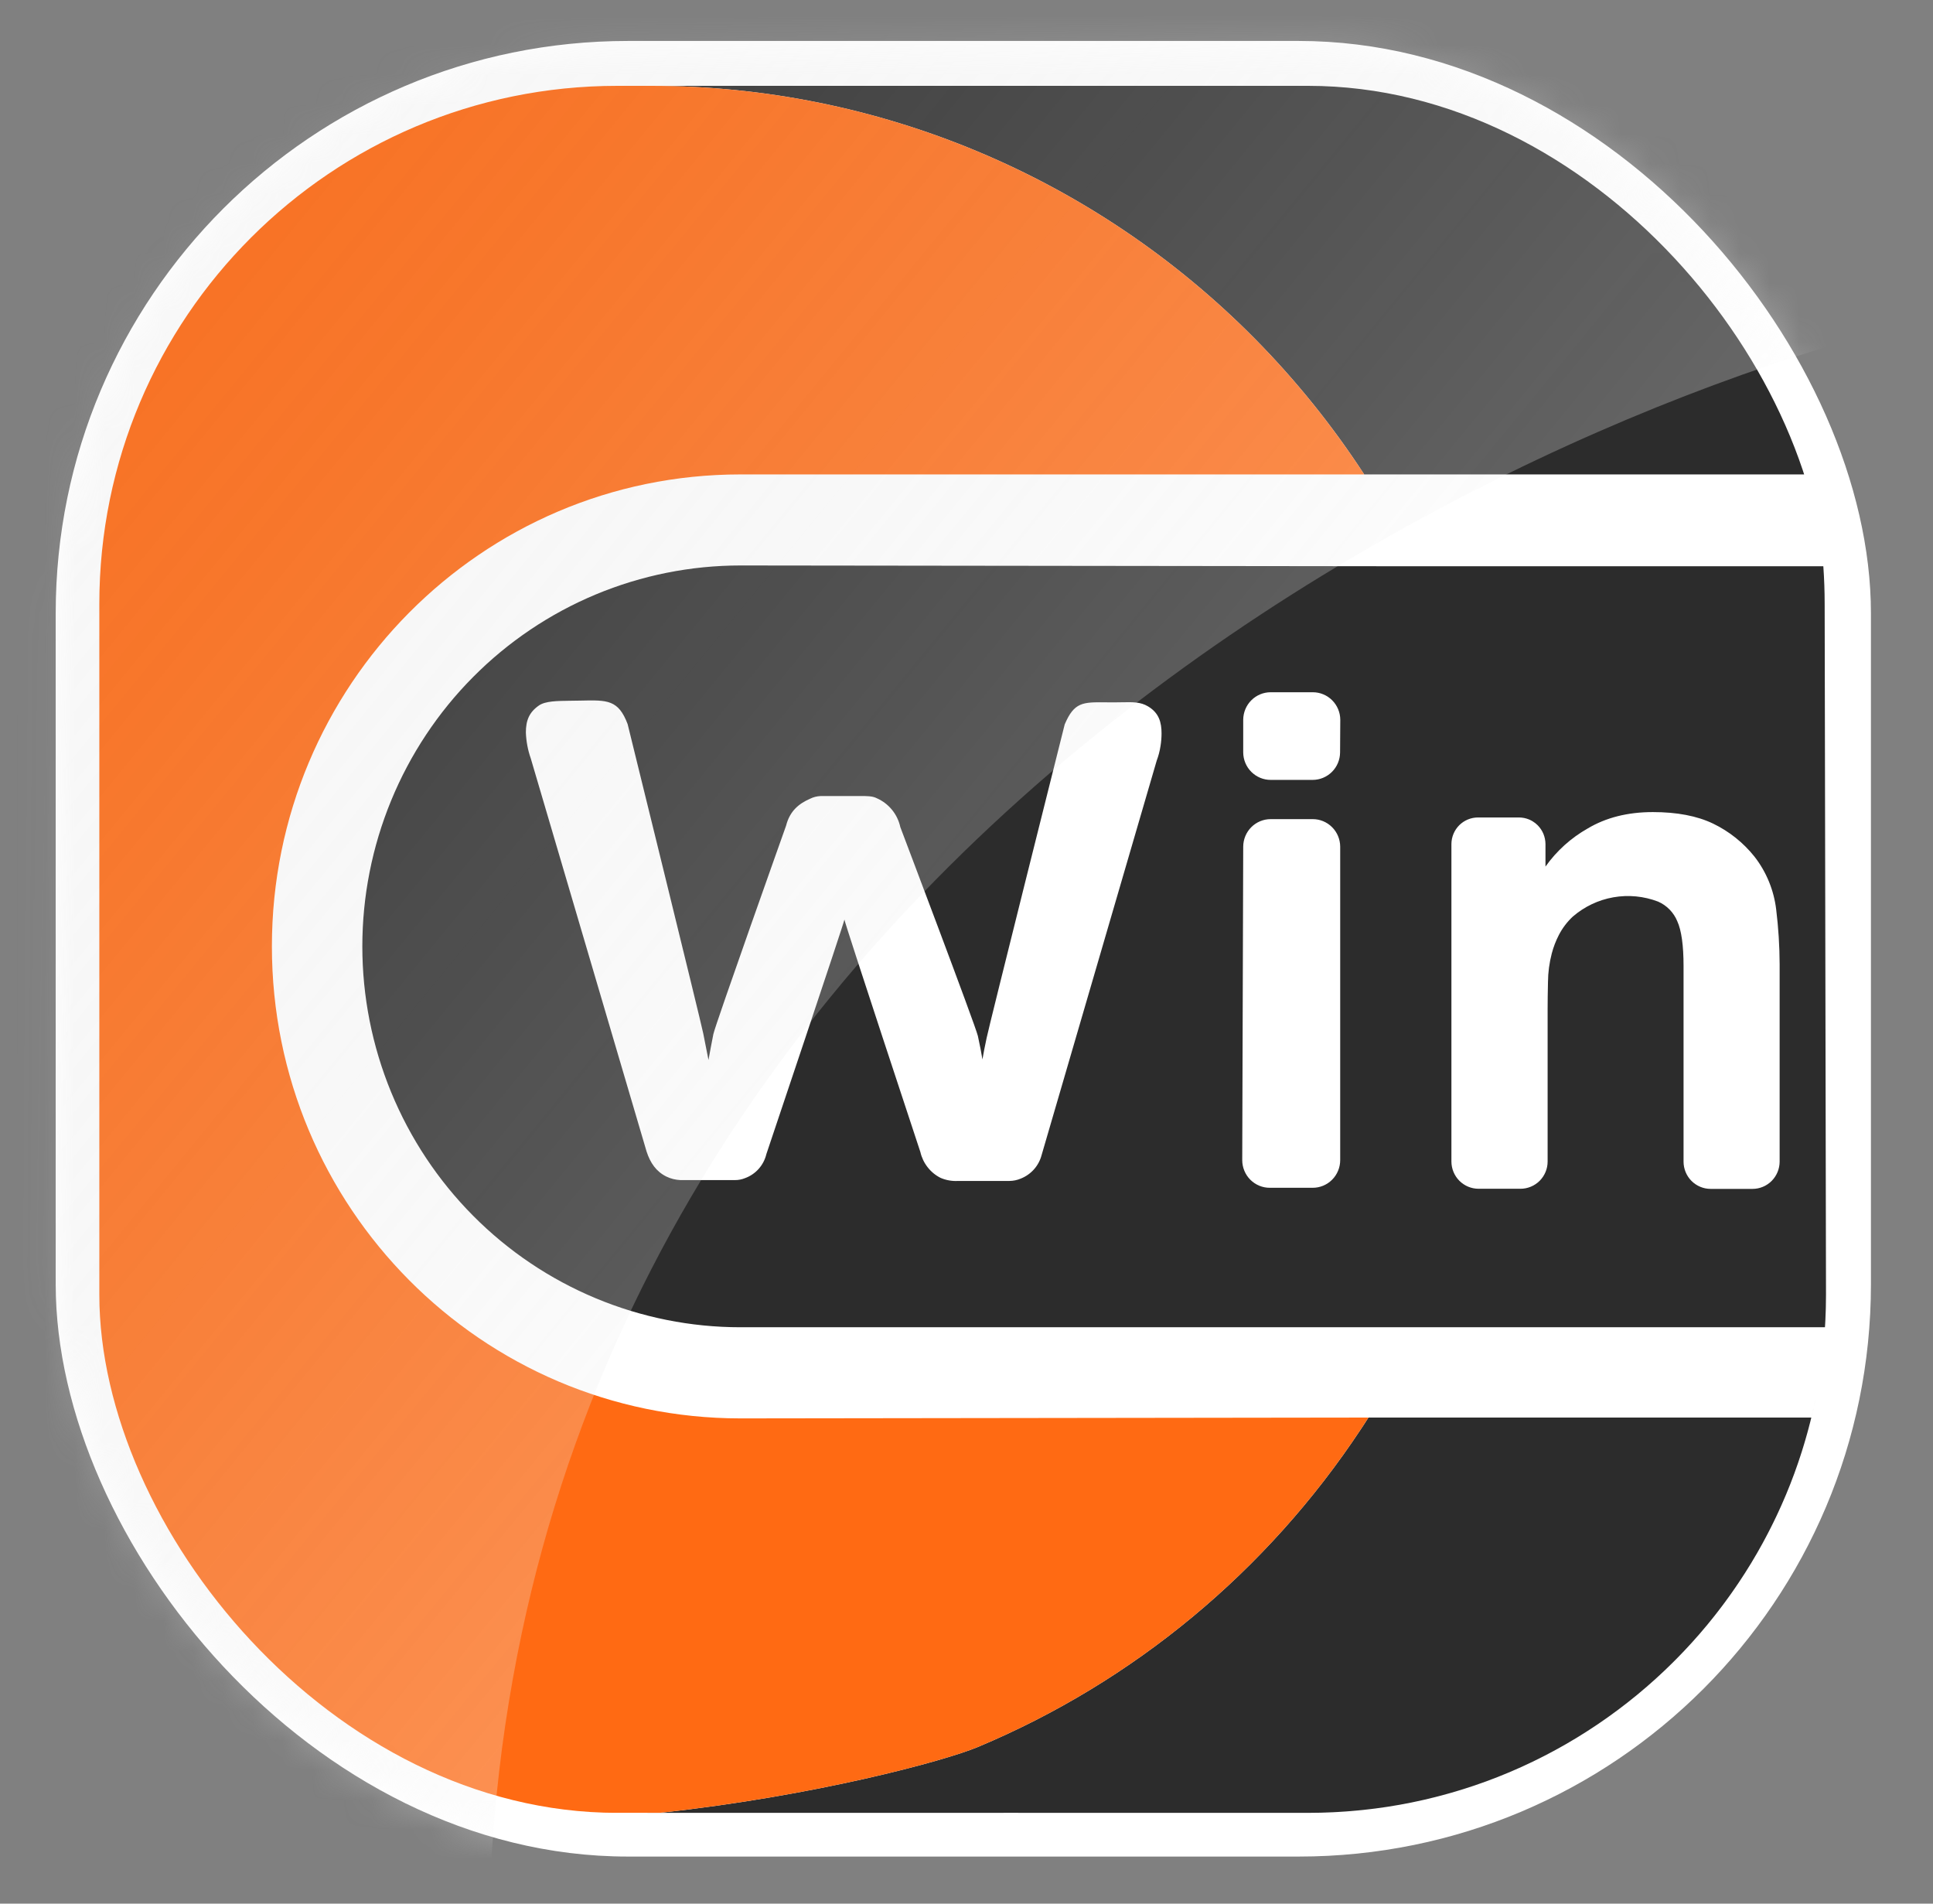 <svg width="65" height="64" viewBox="0 0 65 64" fill="none" xmlns="http://www.w3.org/2000/svg">
<rect x="0" y="0" width="65" height="64" fill="#808080" stroke="none"/>
<rect x="1.873" y="1.377" width="61.04" height="61.04" rx="19.24" fill="white"/>
<g clip-path="url(#clip0_303_1773)">
<path d="M17.847 25.495C17.749 25.215 17.694 24.922 17.683 24.626C17.683 24.219 17.797 23.943 18.124 23.717C18.34 23.568 18.741 23.564 19.182 23.559C19.274 23.558 19.369 23.558 19.464 23.555L19.526 23.554C20.425 23.533 20.795 23.524 21.105 24.344C21.105 24.344 23.578 34.384 23.648 34.745L23.71 35.06C23.754 35.283 23.791 35.475 23.824 35.636C23.871 35.371 23.926 35.081 23.988 34.767C24.05 34.458 26.433 27.76 26.433 27.76C26.558 27.26 26.875 27.013 27.235 26.856C27.348 26.799 27.47 26.768 27.595 26.763H28.882L28.948 26.763C29.15 26.762 29.341 26.761 29.487 26.838C29.685 26.926 29.86 27.059 29.997 27.228C30.134 27.396 30.229 27.595 30.275 27.808C30.275 27.808 32.814 34.508 32.883 34.831C32.953 35.155 33.004 35.415 33.036 35.618C33.067 35.431 33.114 35.19 33.177 34.895C33.238 34.567 35.802 24.355 35.802 24.355C36.122 23.602 36.41 23.605 37.182 23.612C37.263 23.613 37.35 23.614 37.442 23.614C37.546 23.614 37.642 23.612 37.73 23.61C38.105 23.603 38.352 23.599 38.604 23.748C38.972 23.967 39.059 24.284 39.059 24.66C39.058 24.802 39.047 24.943 39.024 25.083C38.998 25.251 38.955 25.416 38.895 25.575L36.961 32.202L35.027 38.828C34.981 39.007 34.893 39.173 34.771 39.311C34.649 39.449 34.496 39.556 34.325 39.624C34.204 39.675 34.075 39.702 33.944 39.703H32.219C32.017 39.715 31.815 39.68 31.629 39.6C31.459 39.515 31.31 39.393 31.193 39.242C31.075 39.092 30.992 38.918 30.949 38.731C30.949 38.731 28.411 31.056 28.395 30.916C28.379 31.041 25.77 38.802 25.77 38.802C25.726 38.986 25.637 39.156 25.512 39.297C25.387 39.437 25.229 39.545 25.052 39.609C24.947 39.652 24.835 39.674 24.722 39.674H22.876C22.714 39.667 22.555 39.627 22.408 39.556C22.067 39.388 21.865 39.097 21.74 38.707L17.847 25.495Z" fill="white"/>
<path fill-rule="evenodd" clip-rule="evenodd" d="M17.847 25.495C17.749 25.215 17.694 24.922 17.683 24.626C17.683 24.219 17.797 23.943 18.124 23.717C18.34 23.568 18.741 23.564 19.182 23.559C19.274 23.558 19.369 23.558 19.464 23.555L19.526 23.554C20.425 23.533 20.795 23.524 21.105 24.344C21.105 24.344 23.578 34.384 23.648 34.745L23.71 35.06C23.754 35.283 23.791 35.475 23.824 35.636C23.871 35.371 23.926 35.081 23.988 34.767C24.05 34.458 26.433 27.76 26.433 27.76C26.558 27.26 26.875 27.013 27.235 26.856C27.348 26.799 27.47 26.768 27.595 26.763H28.882L28.948 26.763C29.15 26.762 29.341 26.761 29.487 26.838C29.685 26.926 29.86 27.059 29.997 27.228C30.134 27.396 30.229 27.595 30.275 27.808C30.275 27.808 32.814 34.508 32.883 34.831C32.953 35.155 33.004 35.415 33.036 35.618C33.067 35.431 33.114 35.19 33.177 34.895C33.238 34.567 35.802 24.355 35.802 24.355C36.122 23.602 36.41 23.605 37.182 23.612C37.263 23.613 37.35 23.614 37.442 23.614C37.546 23.614 37.642 23.612 37.73 23.61C38.105 23.603 38.352 23.599 38.604 23.748C38.972 23.967 39.059 24.284 39.059 24.66C39.058 24.802 39.047 24.943 39.024 25.083C38.998 25.251 38.955 25.416 38.895 25.575L36.961 32.202L35.027 38.828C34.981 39.007 34.893 39.173 34.771 39.311C34.649 39.449 34.496 39.556 34.325 39.624C34.204 39.675 34.075 39.702 33.944 39.703H32.219C32.017 39.715 31.815 39.68 31.629 39.6C31.459 39.515 31.31 39.393 31.193 39.242C31.075 39.092 30.992 38.918 30.949 38.731C30.949 38.731 28.411 31.056 28.395 30.916C28.379 31.041 25.77 38.802 25.77 38.802C25.726 38.986 25.637 39.156 25.512 39.297C25.387 39.437 25.229 39.545 25.052 39.609C24.947 39.652 24.835 39.674 24.722 39.674H22.876C22.714 39.667 22.555 39.627 22.408 39.556C22.067 39.388 21.865 39.097 21.74 38.707L17.847 25.495Z" fill="white"/>
<path d="M43.962 60.948H43.983C52.409 60.948 59.437 54.966 61.052 47.017C61.015 47.199 60.975 47.379 60.932 47.56L60.909 47.658H46.016C45.926 47.801 45.901 47.839 45.833 47.941C45.82 47.962 45.806 47.982 45.792 48.003C45.784 48.016 45.775 48.029 45.766 48.042C42.611 52.816 38.127 56.537 32.881 58.734C31.76 59.204 27.409 60.379 22.197 60.946C25.805 60.945 30.142 60.945 32.44 60.946C32.448 60.946 32.457 60.946 32.465 60.946C32.477 60.946 32.489 60.946 32.5 60.946C32.514 60.946 32.527 60.946 32.54 60.946C32.553 60.946 32.567 60.946 32.581 60.946C32.588 60.946 32.596 60.946 32.603 60.946C32.613 60.946 32.624 60.946 32.634 60.946C32.639 60.946 32.645 60.946 32.651 60.946C32.66 60.946 32.669 60.946 32.677 60.946C32.688 60.946 32.699 60.946 32.709 60.946C32.715 60.946 32.721 60.946 32.726 60.946C32.735 60.946 32.743 60.946 32.752 60.946C32.762 60.946 32.772 60.946 32.782 60.946C32.792 60.946 32.803 60.946 32.813 60.946C32.819 60.946 32.824 60.946 32.829 60.946H32.813H32.782H32.752H32.726H32.709H32.677H32.651H32.634H32.603H32.581H32.54H32.5H32.465H32.44L22.197 60.946L20.758 60.948H43.962L35.923 60.947C35.428 60.948 34.942 60.948 34.467 60.947L32.837 60.946L33.939 60.946L34.467 60.947L35.923 60.947L43.962 60.948Z" fill="#2C2C2C"/>
<path d="M43.962 2.886L21.895 2.886C29.509 2.886 36.812 5.944 42.196 11.388C43.581 12.789 44.811 14.319 45.873 15.95H60.811C60.263 13.809 59.32 11.827 58.063 10.088C54.9 5.724 49.762 2.886 43.962 2.886Z" fill="#2C2C2C"/>
<path fill-rule="evenodd" clip-rule="evenodd" d="M3.34 20.304C3.34 10.684 11.134 2.886 20.749 2.886H20.758C11.138 2.886 3.34 10.684 3.34 20.304ZM3.34 43.529C3.34 53.067 11.002 60.814 20.503 60.946C20.585 60.947 20.667 60.948 20.749 60.948H20.758H43.962L35.923 60.947L34.467 60.947L33.939 60.946L32.837 60.946H32.829H32.813H32.782H32.752H32.726H32.709H32.677H32.651H32.634H32.603H32.581H32.54H32.5H32.465H32.44C30.142 60.945 25.805 60.945 22.197 60.946L20.512 60.946C11.006 60.814 3.34 53.067 3.34 43.529ZM43.983 2.886C49.786 2.886 54.911 5.724 58.063 10.088C54.9 5.724 49.762 2.886 43.962 2.886H43.983ZM44.141 27.539H42.728C42.484 27.539 42.25 27.636 42.077 27.809C41.904 27.982 41.807 28.217 41.805 28.462L41.772 39.003C41.772 39.126 41.796 39.247 41.843 39.36C41.89 39.474 41.958 39.576 42.045 39.663C42.131 39.749 42.233 39.817 42.346 39.864C42.459 39.91 42.579 39.934 42.701 39.933H44.137C44.258 39.934 44.379 39.91 44.492 39.864C44.605 39.817 44.707 39.749 44.793 39.663C44.88 39.576 44.948 39.474 44.995 39.36C45.042 39.247 45.066 39.126 45.066 39.003V28.459C45.063 28.214 44.965 27.979 44.791 27.807C44.618 27.635 44.384 27.538 44.141 27.539ZM44.789 25.95C44.962 25.778 45.06 25.543 45.062 25.298L45.069 24.196C45.067 23.951 44.969 23.716 44.796 23.543C44.623 23.37 44.389 23.273 44.146 23.273H42.728C42.484 23.273 42.251 23.37 42.078 23.543C41.905 23.716 41.807 23.951 41.805 24.196V25.298C41.807 25.543 41.905 25.778 42.078 25.95C42.251 26.123 42.484 26.22 42.728 26.22H44.139C44.382 26.22 44.616 26.123 44.789 25.95Z" fill="white"/>
<path d="M3.34 20.304V43.529C3.34 53.067 11.006 60.814 20.512 60.946L22.197 60.946C27.409 60.379 31.76 59.204 32.881 58.734C38.127 56.537 42.611 52.816 45.766 48.042L45.792 48.003L45.833 47.941C45.895 47.847 45.955 47.753 46.016 47.658L24.897 47.686C16.196 47.686 9.143 40.581 9.143 31.818C9.143 23.054 16.196 15.95 24.897 15.95H45.873C44.811 14.319 43.581 12.789 42.196 11.388C36.812 5.944 29.509 2.886 21.895 2.886L20.758 2.886C11.138 2.886 3.34 10.684 3.34 20.304Z" fill="#FF6A13"/>
<path fill-rule="evenodd" clip-rule="evenodd" d="M61.402 43.529L61.357 20.304C61.357 19.878 61.342 19.455 61.312 19.037H46.821L24.898 19.011C23.228 19.011 21.575 19.343 20.032 19.986C18.49 20.63 17.088 21.573 15.908 22.762C14.727 23.951 13.791 25.363 13.152 26.916C12.513 28.47 12.184 30.135 12.184 31.817C12.184 33.498 12.513 35.164 13.152 36.717C13.791 38.271 14.727 39.682 15.908 40.872C17.088 42.061 18.49 43.004 20.032 43.647C21.575 44.291 23.228 44.622 24.898 44.622H61.368C61.39 44.261 61.402 43.896 61.402 43.529ZM17.683 24.626C17.694 24.922 17.749 25.215 17.847 25.495L21.74 38.707C21.865 39.097 22.067 39.388 22.408 39.556C22.555 39.627 22.714 39.667 22.876 39.674H24.722C24.835 39.674 24.947 39.652 25.052 39.609C25.229 39.545 25.387 39.437 25.512 39.297C25.637 39.156 25.726 38.986 25.77 38.802C25.77 38.802 28.379 31.041 28.395 30.916C28.411 31.056 30.949 38.731 30.949 38.731C30.992 38.918 31.075 39.092 31.193 39.242C31.31 39.393 31.459 39.515 31.629 39.6C31.815 39.68 32.017 39.715 32.219 39.703H33.944C34.075 39.702 34.204 39.675 34.325 39.624C34.496 39.556 34.649 39.449 34.771 39.311C34.893 39.173 34.981 39.007 35.027 38.828L36.961 32.202L38.895 25.575C38.955 25.416 38.998 25.251 39.024 25.083C39.047 24.943 39.058 24.802 39.059 24.66C39.059 24.284 38.972 23.967 38.604 23.748C38.352 23.599 38.105 23.603 37.73 23.61C37.642 23.612 37.546 23.614 37.442 23.614C37.35 23.614 37.263 23.613 37.182 23.612C36.41 23.605 36.122 23.602 35.802 24.355C35.802 24.355 33.238 34.567 33.177 34.895C33.114 35.19 33.067 35.431 33.036 35.618C33.004 35.415 32.953 35.155 32.883 34.831C32.814 34.508 30.275 27.808 30.275 27.808C30.229 27.595 30.134 27.396 29.997 27.228C29.86 27.059 29.685 26.926 29.487 26.838C29.341 26.761 29.15 26.762 28.948 26.763L28.882 26.763H27.595C27.47 26.768 27.348 26.799 27.235 26.856C26.875 27.013 26.558 27.26 26.433 27.76C26.433 27.76 24.05 34.458 23.988 34.767C23.926 35.081 23.871 35.371 23.824 35.636C23.791 35.475 23.754 35.283 23.71 35.06L23.648 34.745C23.578 34.384 21.105 24.344 21.105 24.344C20.795 23.524 20.425 23.533 19.526 23.554L19.464 23.555C19.369 23.558 19.274 23.558 19.182 23.559C18.741 23.564 18.34 23.568 18.124 23.717C17.797 23.943 17.683 24.219 17.683 24.626ZM44.789 25.95C44.962 25.778 45.06 25.543 45.062 25.298L45.069 24.196C45.067 23.951 44.969 23.716 44.796 23.543C44.623 23.37 44.389 23.273 44.146 23.273H42.728C42.484 23.273 42.251 23.37 42.078 23.543C41.905 23.716 41.807 23.951 41.805 24.196V25.298C41.807 25.543 41.905 25.778 42.078 25.95C42.251 26.123 42.484 26.22 42.728 26.22H44.139C44.382 26.22 44.616 26.123 44.789 25.95ZM59.001 28.805C59.399 29.318 59.65 29.931 59.727 30.578C59.802 31.189 59.841 31.805 59.843 32.421V39.055C59.842 39.298 59.745 39.531 59.574 39.703C59.403 39.874 59.171 39.971 58.929 39.97H57.524C57.405 39.97 57.286 39.947 57.176 39.901C57.065 39.855 56.965 39.788 56.88 39.703C56.795 39.618 56.728 39.517 56.682 39.406C56.636 39.294 56.612 39.175 56.612 39.055V32.477C56.612 31.787 56.542 31.281 56.401 30.971C56.279 30.676 56.048 30.439 55.757 30.312C55.277 30.128 54.757 30.078 54.252 30.167C53.746 30.256 53.274 30.481 52.885 30.818C52.695 30.996 52.536 31.206 52.417 31.438C52.317 31.633 52.238 31.838 52.182 32.05C52.099 32.365 52.056 32.689 52.053 33.015C52.045 33.376 52.041 33.681 52.041 33.932V39.051C52.041 39.294 51.944 39.527 51.773 39.699C51.601 39.87 51.369 39.966 51.128 39.966H50.687H49.72C49.478 39.966 49.246 39.87 49.075 39.699C48.904 39.527 48.807 39.294 48.806 39.051V28.378C48.807 28.14 48.902 27.912 49.069 27.744C49.237 27.577 49.464 27.483 49.7 27.483H51.076C51.193 27.483 51.309 27.506 51.417 27.551C51.459 27.568 51.5 27.589 51.539 27.613C51.599 27.65 51.656 27.694 51.706 27.744C51.789 27.828 51.855 27.927 51.9 28.035C51.945 28.144 51.968 28.261 51.969 28.378V29.134C52.343 28.607 52.827 28.171 53.387 27.854C54.004 27.486 54.735 27.302 55.579 27.302C56.391 27.302 57.067 27.431 57.606 27.69C58.148 27.951 58.625 28.332 59.001 28.805ZM42.728 27.539H44.141C44.384 27.538 44.618 27.635 44.791 27.807C44.965 27.979 45.063 28.214 45.066 28.459V39.003C45.066 39.126 45.042 39.247 44.995 39.36C44.948 39.474 44.88 39.576 44.793 39.663C44.707 39.749 44.605 39.817 44.492 39.864C44.379 39.91 44.258 39.934 44.137 39.933H42.701C42.579 39.934 42.459 39.91 42.346 39.864C42.233 39.817 42.131 39.749 42.045 39.663C41.958 39.576 41.89 39.474 41.843 39.36C41.796 39.247 41.772 39.126 41.772 39.003L41.805 28.462C41.807 28.217 41.904 27.982 42.077 27.809C42.25 27.636 42.484 27.539 42.728 27.539Z" fill="#2C2C2C"/>
</g>
<g opacity="0.5">
<mask id="mask0_303_1773" style="mask-type:alpha" maskUnits="userSpaceOnUse" x="1" y="1" width="62" height="62">
<rect x="1.873" y="1.377" width="61.04" height="61.04" rx="19.24" fill="white"/>
</mask>
<g mask="url(#mask0_303_1773)">
<path opacity="0.6" d="M16.546 69.46C14.199 32.366 47.653 14.876 64.674 10.768L57.044 -24.448L-21.017 -26.795L-23.951 69.46C-9.474 84.915 18.894 106.553 16.546 69.46Z" fill="url(#paint0_linear_303_1773)"/>
</g>
</g>
<defs>
<linearGradient id="paint0_linear_303_1773" x1="40.504" y1="42.168" x2="-15.522" y2="-3.755" gradientUnits="userSpaceOnUse">
<stop stop-color="white"/>
<stop offset="1" stop-color="#999999" stop-opacity="0"/>
</linearGradient>
<clipPath id="clip0_303_1773">
<rect x="3.34" y="2.886" width="58.062" height="58.062" rx="17.419" fill="white"/>
</clipPath>
</defs>
</svg>
